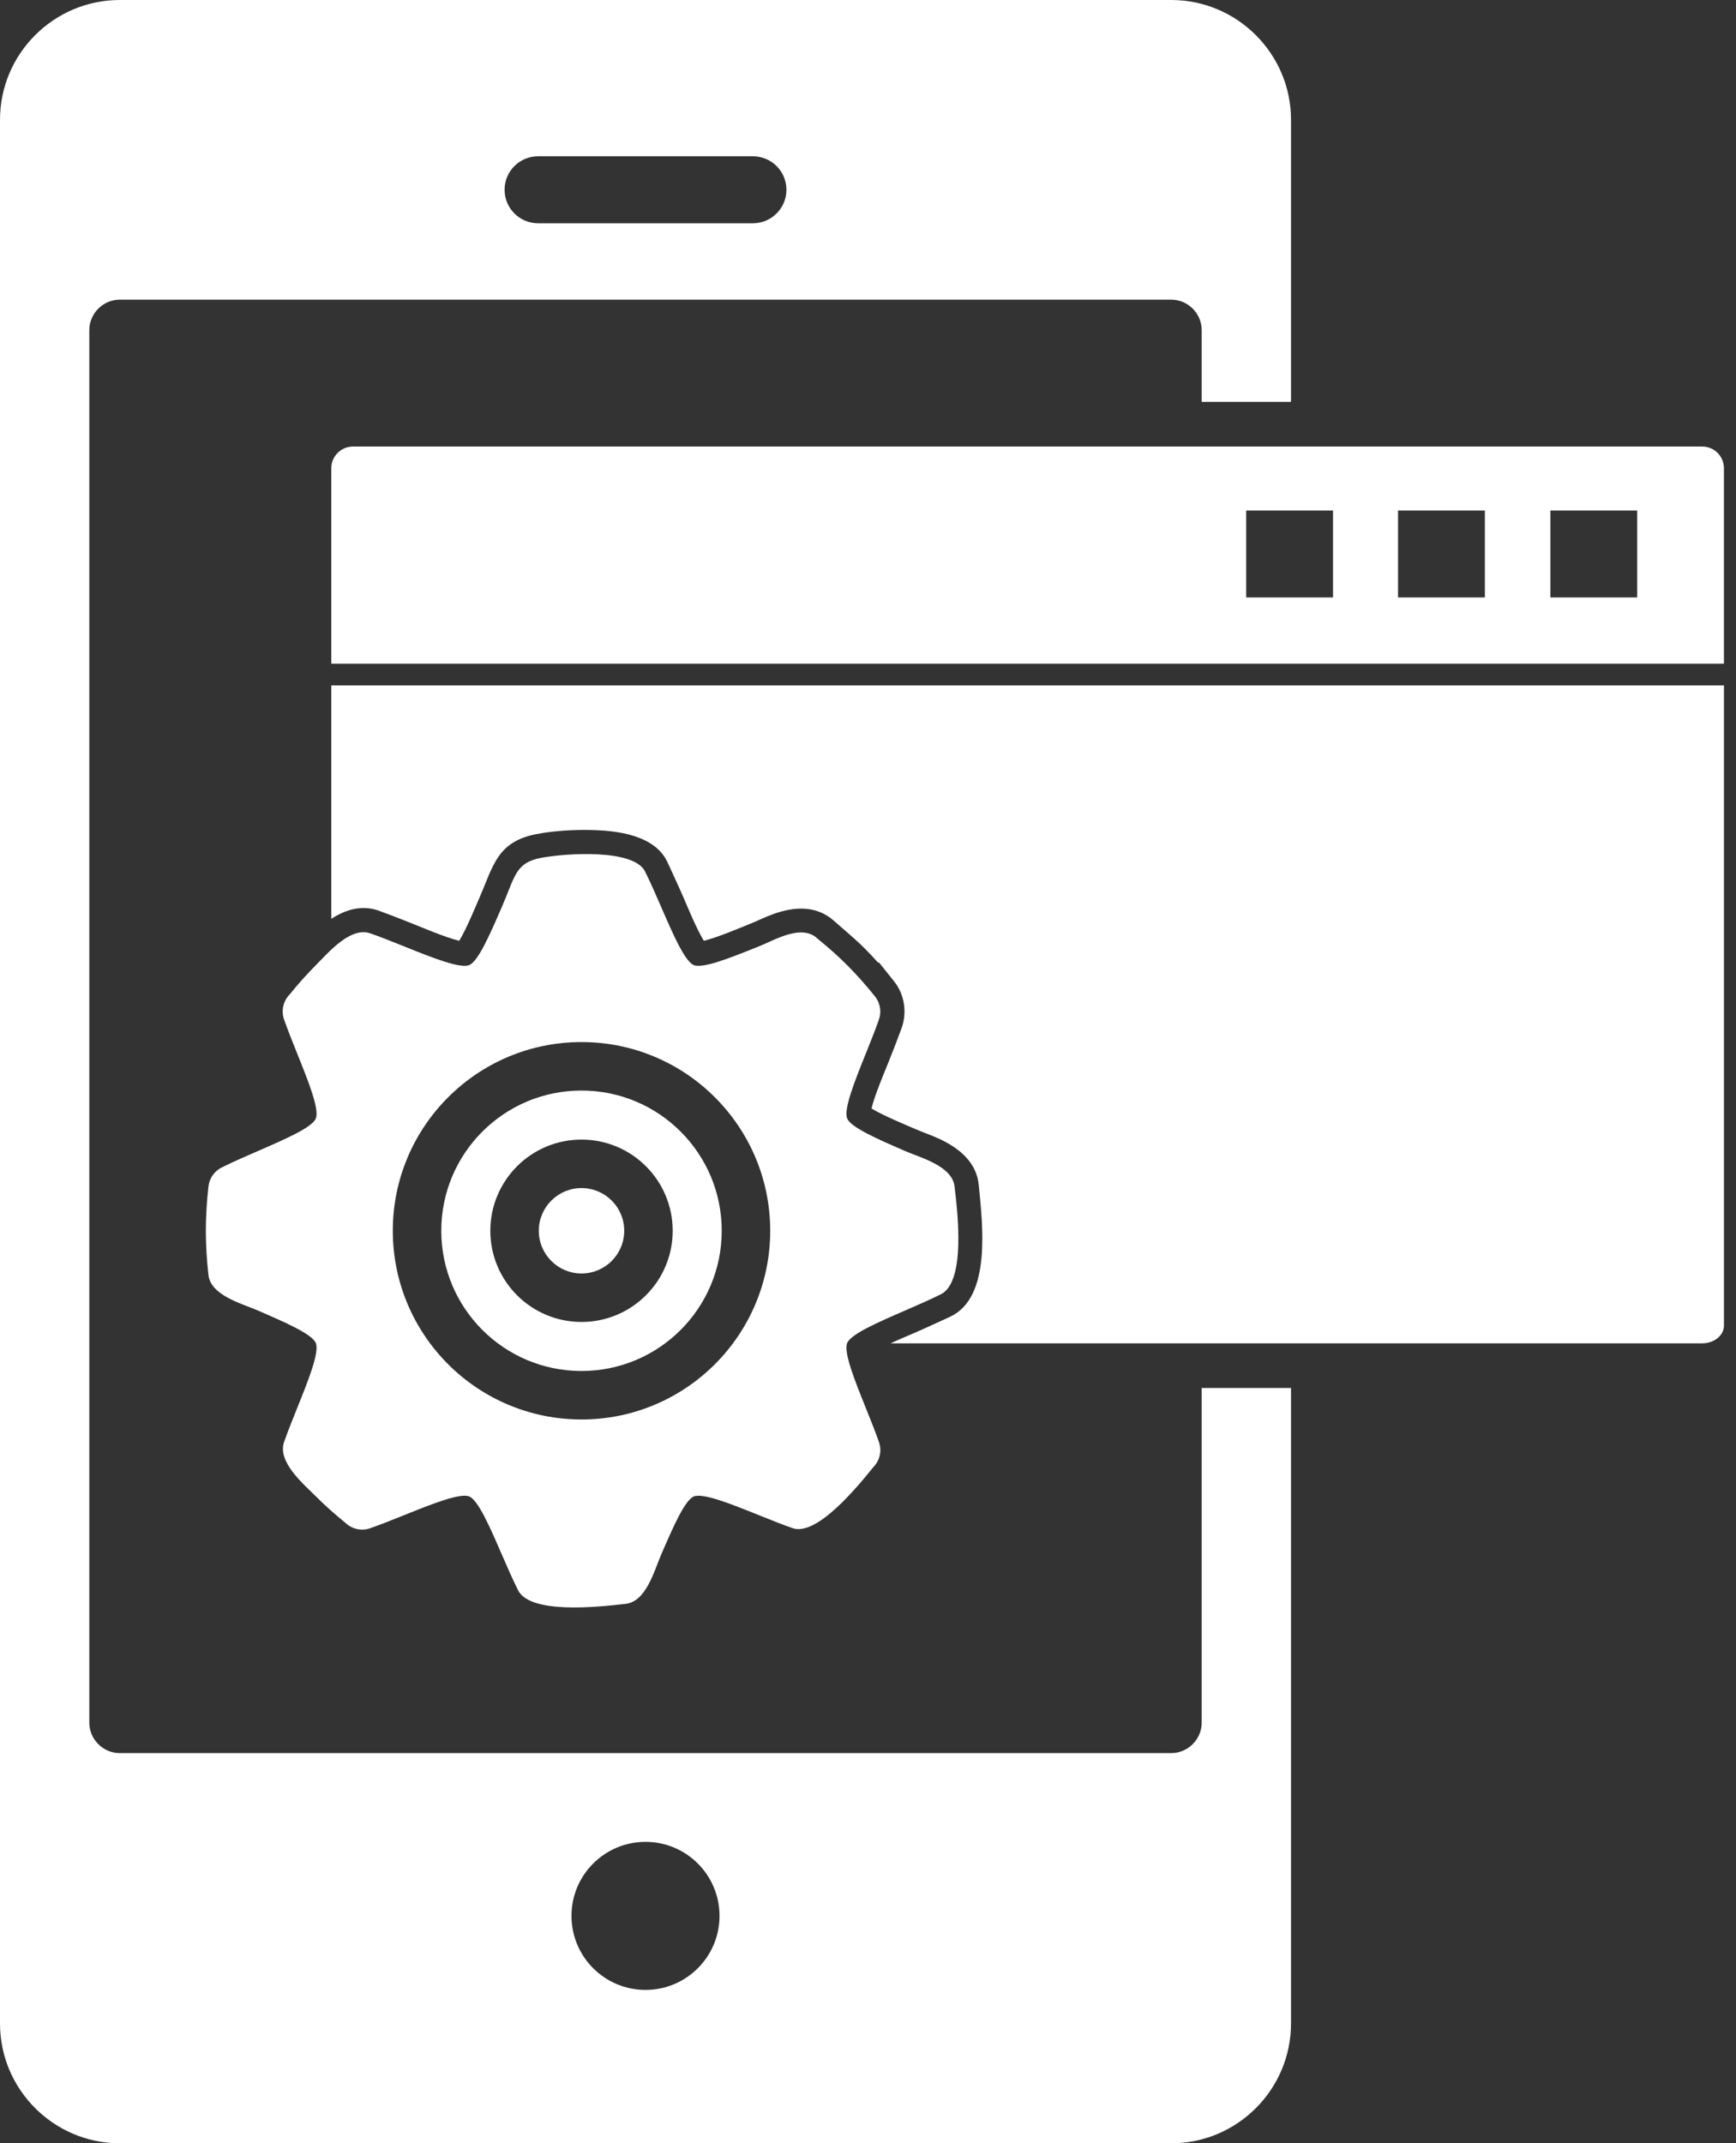 <svg width="81" height="100" viewBox="0 0 81 100" fill="none" xmlns="http://www.w3.org/2000/svg">
<rect x="0" y="0" width="81" height="100" fill="#333333" stroke="none"/>
<path fill-rule="evenodd" clip-rule="evenodd" d="M60.237 64.758V94.412C60.237 95.951 59.609 97.348 58.597 98.36C57.585 99.372 56.188 100 54.649 100H5.588C4.049 100 2.652 99.372 1.64 98.36C0.628 97.348 0 95.951 0 94.412V5.588C0 4.049 0.628 2.652 1.64 1.64C2.652 0.628 4.049 0 5.588 0H54.649C56.188 0 57.585 0.628 58.597 1.64C59.609 2.652 60.237 4.049 60.237 5.588V18.635C60.237 18.674 60.236 18.712 60.234 18.75H56.073C56.071 18.712 56.07 18.674 56.07 18.635V15.402C56.07 15.014 55.91 14.659 55.651 14.4C55.392 14.142 55.038 13.981 54.649 13.981H5.588C5.199 13.981 4.844 14.142 4.586 14.4C4.327 14.659 4.167 15.014 4.167 15.402V80.374C4.167 80.763 4.327 81.118 4.586 81.376C4.844 81.635 5.199 81.795 5.588 81.795H54.649C55.038 81.795 55.392 81.635 55.651 81.376C55.91 81.117 56.07 80.763 56.07 80.374V64.758L60.237 64.758ZM30.119 85.936C32.026 85.936 33.572 87.482 33.572 89.389C33.572 91.297 32.026 92.844 30.119 92.844C28.211 92.844 26.665 91.297 26.665 89.389C26.665 87.482 28.211 85.936 30.119 85.936ZM25.106 7.292C24.243 7.292 23.543 7.991 23.543 8.854C23.543 9.717 24.243 10.417 25.106 10.417H35.131C35.994 10.417 36.694 9.717 36.694 8.854C36.694 7.991 35.994 7.292 35.131 7.292H25.106Z" fill="white"/>
<path fill-rule="evenodd" clip-rule="evenodd" d="M30.12 40.708C30.363 41.195 30.608 41.761 30.853 42.325C31.405 43.596 31.949 44.849 32.368 45.026C32.795 45.207 34.105 44.68 35.411 44.155C36.18 43.845 37.425 43.083 38.16 43.808C38.659 44.211 39.115 44.619 39.526 45.03C39.962 45.467 40.395 45.953 40.823 46.488C41.084 46.815 41.139 47.238 40.998 47.602C40.834 48.071 40.618 48.608 40.402 49.146C39.877 50.452 39.35 51.762 39.531 52.189C39.708 52.608 40.961 53.152 42.232 53.704C42.977 54.027 44.472 54.411 44.543 55.401C44.648 56.317 45.123 59.882 43.849 60.412C43.362 60.654 42.795 60.9 42.232 61.145C40.961 61.697 39.708 62.241 39.531 62.659C39.35 63.087 39.877 64.397 40.402 65.703C40.625 66.257 40.848 66.81 41.013 67.29C41.158 67.709 41.041 68.156 40.749 68.452C40.04 69.329 38.092 71.732 36.955 71.29C36.485 71.126 35.948 70.91 35.411 70.694C34.105 70.169 32.795 69.642 32.368 69.823C31.949 70 31.405 71.252 30.853 72.524C30.529 73.269 30.146 74.764 29.155 74.835C27.927 74.976 24.646 75.343 24.145 74.14C23.903 73.654 23.657 73.087 23.412 72.523C22.86 71.252 22.316 70 21.898 69.823C21.47 69.642 20.16 70.169 18.854 70.694C18.3 70.917 17.747 71.139 17.267 71.305C16.848 71.449 16.401 71.333 16.105 71.041C15.606 70.638 15.151 70.229 14.74 69.818C14.165 69.244 12.901 68.188 13.267 67.247C13.431 66.777 13.647 66.24 13.863 65.703C14.388 64.397 14.915 63.087 14.734 62.659C14.557 62.241 13.305 61.697 12.033 61.145C11.288 60.821 9.793 60.437 9.722 59.447C9.686 59.136 9.658 58.807 9.637 58.461C9.616 58.09 9.604 57.744 9.604 57.424C9.604 57.104 9.616 56.758 9.637 56.388C9.659 56.023 9.69 55.676 9.728 55.349C9.778 54.928 10.052 54.589 10.417 54.437C10.903 54.195 11.47 53.949 12.033 53.704C13.305 53.152 14.557 52.608 14.734 52.189C14.915 51.762 14.388 50.452 13.863 49.146C13.64 48.592 13.418 48.039 13.252 47.559C13.108 47.139 13.224 46.693 13.516 46.397C13.919 45.898 14.328 45.442 14.739 45.031C15.313 44.457 16.369 43.193 17.31 43.559C17.78 43.723 18.317 43.939 18.854 44.155C20.16 44.68 21.47 45.207 21.898 45.026C22.316 44.849 22.86 43.596 23.412 42.325C24.045 40.867 24.043 40.255 25.256 40.023C26.355 39.814 29.649 39.576 30.12 40.708ZM27.133 48.62C29.564 48.62 31.765 49.605 33.358 51.199C34.952 52.792 35.937 54.993 35.937 57.424C35.937 59.855 34.951 62.056 33.358 63.65C31.765 65.243 29.564 66.229 27.133 66.229C24.702 66.229 22.5 65.243 20.907 63.65C19.314 62.056 18.328 59.855 18.328 57.424C18.328 54.993 19.314 52.792 20.907 51.199C22.5 49.605 24.702 48.62 27.133 48.62ZM31.759 52.798C30.575 51.614 28.939 50.882 27.133 50.882C25.326 50.882 23.69 51.614 22.506 52.798C21.322 53.982 20.59 55.617 20.59 57.424C20.59 59.231 21.322 60.867 22.506 62.051C23.69 63.235 25.326 63.967 27.133 63.967C28.939 63.967 30.575 63.235 31.759 62.051C32.943 60.867 33.675 59.231 33.675 57.424C33.675 55.617 32.943 53.982 31.759 52.798ZM27.133 53.17C28.307 53.17 29.371 53.646 30.141 54.416C30.911 55.186 31.387 56.25 31.387 57.424C31.387 58.599 30.911 59.663 30.141 60.432C29.371 61.203 28.307 61.679 27.133 61.679C25.958 61.679 24.894 61.203 24.124 60.432C23.355 59.663 22.878 58.599 22.878 57.424C22.878 56.25 23.355 55.186 24.124 54.416C24.894 53.646 25.958 53.17 27.133 53.17ZM28.542 56.015C28.181 55.655 27.683 55.432 27.133 55.432C26.582 55.432 26.084 55.655 25.724 56.015C25.363 56.376 25.14 56.874 25.14 57.424C25.14 57.975 25.363 58.473 25.724 58.833C26.084 59.194 26.582 59.417 27.133 59.417C27.683 59.417 28.181 59.194 28.542 58.833C28.902 58.473 29.125 57.975 29.125 57.424C29.125 56.874 28.902 56.376 28.542 56.015Z" fill="white"/>
<path fill-rule="evenodd" clip-rule="evenodd" d="M80.438 31.978V61.846C80.438 62.304 79.984 62.676 79.424 62.676H41.555C42.005 62.469 42.464 62.278 42.682 62.183C43.232 61.945 43.774 61.69 44.319 61.441C46.291 60.541 45.834 57.059 45.669 55.297C45.569 54.228 44.755 53.572 43.846 53.145C43.461 52.965 43.068 52.835 42.682 52.667C42.3 52.501 41.18 52.041 40.664 51.718C40.805 51.115 41.293 49.964 41.452 49.569C41.661 49.047 41.865 48.522 42.059 47.993C42.335 47.246 42.211 46.405 41.711 45.779L41.004 44.896L40.976 44.919C40.765 44.684 40.548 44.455 40.325 44.232C39.878 43.784 39.385 43.387 38.914 42.965C38.08 42.221 37.03 42.298 36.048 42.66C35.684 42.793 35.346 42.963 34.989 43.107C34.594 43.265 33.443 43.754 32.84 43.894C32.517 43.379 32.057 42.258 31.891 41.876C31.652 41.326 31.398 40.785 31.149 40.24C30.566 38.964 28.815 38.752 27.581 38.726C26.769 38.708 25.843 38.761 25.044 38.914C23.199 39.266 23.022 40.386 22.375 41.876C22.209 42.258 21.748 43.379 21.426 43.894C20.823 43.754 19.671 43.266 19.276 43.107C18.754 42.897 18.229 42.693 17.701 42.499C16.897 42.202 16.127 42.437 15.458 42.87V31.978L80.438 31.978ZM65.231 23.821V27.874H69.283V23.821H65.231ZM58.145 27.874H62.197V23.821H58.145V27.874ZM72.338 23.821V27.874H76.39V23.821H72.338ZM16.471 20.834H79.424C79.984 20.834 80.437 21.288 80.437 21.847V30.965H15.458V21.847C15.458 21.288 15.912 20.834 16.471 20.834Z" fill="white"/>
</svg>
